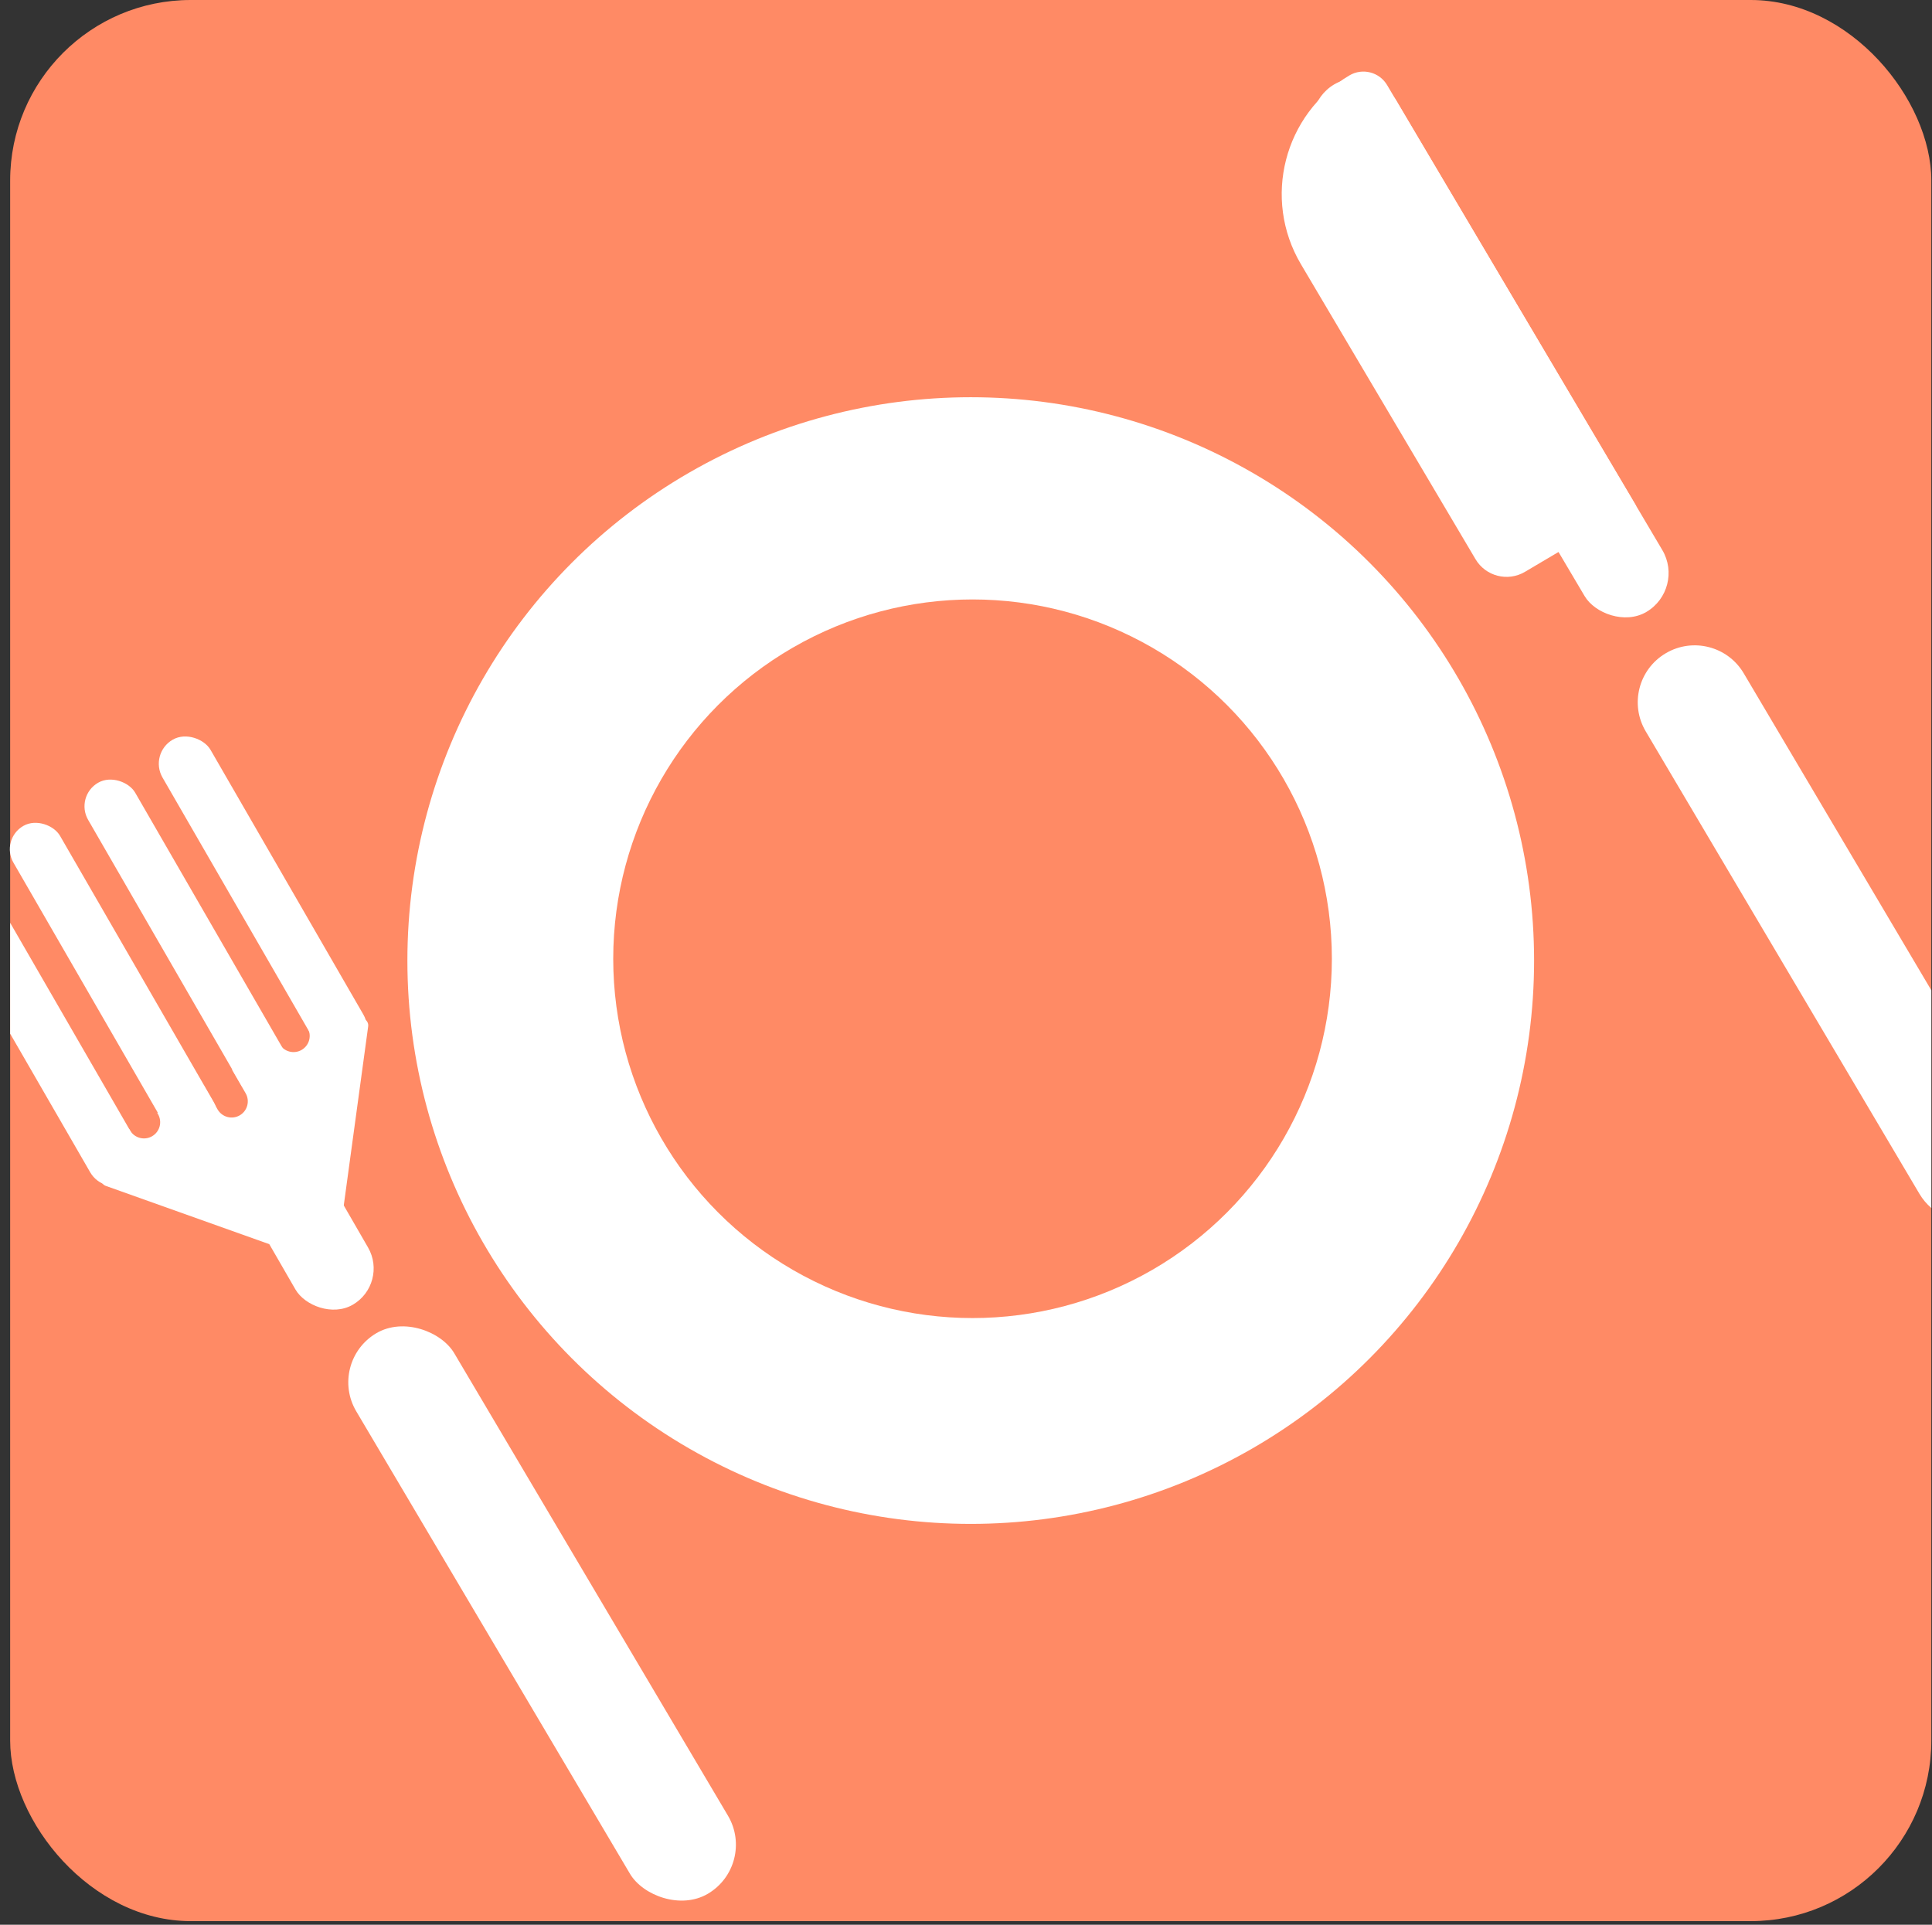 <svg width="535" height="533" viewBox="0 0 535 533" fill="none" xmlns="http://www.w3.org/2000/svg">
<rect x="0" y="0" width="535" height="533" fill="#333333" stroke="none"/>
<rect x="2.812" width="532" height="532" rx="50" fill="#FF8A65"/>
<circle cx="268.812" cy="266" r="156" fill="white"/>
<circle cx="269.312" cy="265.5" r="99.5" fill="#FF8A65"/>
<rect x="358.709" y="29.737" width="25.008" height="169.746" rx="12.504" transform="rotate(-30.619 358.709 29.737)" fill="white"/>
<path d="M360.253 73.177C349.516 55.035 355.519 31.625 373.661 20.888V20.888C377.289 18.741 381.971 19.941 384.118 23.57L453.096 140.118L422.284 158.354C417.531 161.167 411.398 159.594 408.585 154.841L360.253 73.177Z" fill="white"/>
<rect x="90.615" y="377.242" width="31.544" height="180.347" rx="15.772" transform="rotate(-30.619 90.615 377.242)" fill="white"/>
<rect x="41.166" y="208.676" width="15.352" height="100" rx="7.676" transform="rotate(-30 41.166 208.676)" fill="white"/>
<rect x="20.644" y="220.524" width="15.049" height="100" rx="7.524" transform="rotate(-30 20.644 220.524)" fill="white"/>
<rect x="61.391" y="321.707" width="23.222" height="52.443" rx="11.611" transform="rotate(-30 61.391 321.707)" fill="white"/>
<rect y="232.443" width="14.886" height="100" rx="7.443" transform="rotate(-30 0 232.443)" fill="white"/>
<path fill-rule="evenodd" clip-rule="evenodd" d="M54.091 309.519L28.938 324.809C27.499 325.684 27.72 327.836 29.306 328.401L90.521 350.221C91.718 350.648 93.003 349.866 93.175 348.608L101.952 284.24C102.18 282.572 100.369 281.386 98.93 282.261L73.913 297.469L77.065 302.956L56.958 314.509L54.091 309.519Z" fill="white"/>
<path fill-rule="evenodd" clip-rule="evenodd" d="M77.197 288.755L64.256 296.226L68.019 302.743C69.257 304.887 68.522 307.629 66.378 308.867C64.234 310.105 61.492 309.37 60.254 307.226L56.492 300.709L43.551 308.181L43.752 308.529C44.99 310.673 44.255 313.415 42.111 314.653C39.967 315.891 37.225 315.156 35.987 313.012L35.786 312.664L31.473 315.154L39.719 329.438L100.111 294.571L91.864 280.287L84.962 284.272L85.163 284.62C86.401 286.764 85.666 289.506 83.522 290.744C81.378 291.982 78.636 291.247 77.398 289.103L77.197 288.755Z" fill="white"/>
<path fill-rule="evenodd" clip-rule="evenodd" d="M534.813 274.225L482.864 186.45C478.427 178.954 468.754 176.473 461.258 180.91C453.762 185.346 451.282 195.02 455.718 202.516L531.506 330.572C532.411 332.102 533.534 333.422 534.813 334.518V274.225Z" fill="white"/>
<path fill-rule="evenodd" clip-rule="evenodd" d="M2.812 286.245L24.975 324.631C27.094 328.302 31.789 329.56 35.46 327.44C39.131 325.321 40.389 320.626 38.27 316.955L2.812 255.542V286.245Z" fill="white"/>
</svg>
